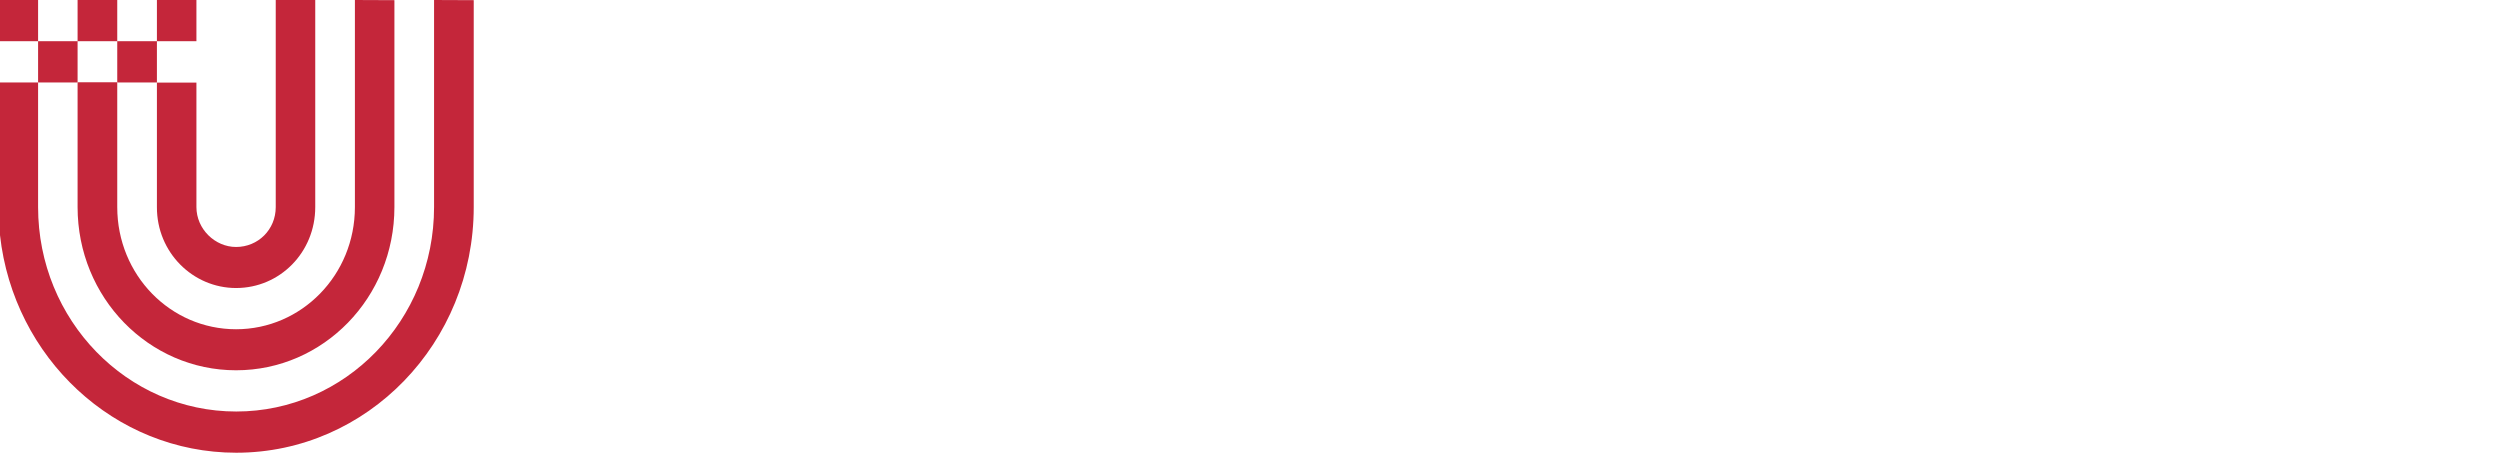 <svg xmlns="http://www.w3.org/2000/svg" shape-rendering="geometricPrecision" text-rendering="geometricPrecision" image-rendering="optimizeQuality" fill-rule="evenodd" clip-rule="evenodd" viewBox="0 0 2385.69 432.03">
  <!--path fill="#1F1A17" d="M529.45 117.84H556v91.67c0 20.94 1.22 45.36 35.56 45.36 34.33 0 35.71-24.42 35.71-45.36v-91.67h26.4V218.4c0 40.29-24.72 60.27-62.11 60.27-37.24 0-62.11-19.98-62.11-60.27V117.84zM681.75 161.3h22.9v16.65l.3.48c7.33-12.53 19.84-20.3 34.19-20.3 23.8 0 38.76 13.32 38.76 38.85v78.03h-24.11V203.5c-.46-17.77-7.18-25.54-21.37-25.54-16.18 0-26.55 13.33-26.55 29.98V275h-24.12V161.3zM804.91 161.3h24.12V275H804.9V161.3zm0-43.46h24.12v23.8H804.9v-23.8zM845.36 161.3h26.25l27.77 87.23h.46l26.71-87.23h25.03l-39.23 113.71h-27.16zM1014 177.95h.76c16.33 0 26.71 14.43 27.47 30.3H1014v16.33h52.34c.31-1.43.31-2.85.46-4.28v-7.93c-1.68-29.18-21.67-54.24-52.04-54.24h-.76v19.82zm0 100.08V258.2h1.37c13.89 0 22.44-6.34 26.71-18.87h22.9c-5.35 24.9-25.65 38.7-49.6 38.7H1014zm-28.09-69.79c.62-16.8 11.76-29.97 28.09-30.3v-19.81c-32.2.47-52.35 28.07-52.35 59.95 0 34.73 18.93 59.31 52.35 59.95V258.2c-19.23-.63-28.09-16.18-28.09-33.62H1014v-16.34h-28.09zM1085.72 161.3h22.59v22.04h.45c2.75-12.2 17.25-25.21 32.05-25.21 5.5 0 7.03.47 9.16.63v24.27c-3.51-.48-7.02-1.11-10.38-1.11-16.63 0-29.76 13.95-29.76 38.85v54.24h-24.11V161.3zM1179.42 238.38c1.22 14.59 11.9 19.82 24.57 19.82 9.16 0 25.03-1.9 24.42-14.9-.6-13.33-18.16-14.76-35.86-19.04-17.55-3.96-34.95-10.3-34.95-33.46 0-24.9 25.8-32.67 45.63-32.67 22.44 0 42.73 9.67 45.78 35.05h-25.33c-1.98-11.9-11.6-15.23-22.13-15.23-7.02 0-19.84 1.74-19.84 11.74 0 12.37 17.7 14.11 35.4 18.24 17.71 4.28 35.41 10.62 35.41 33.15 0 27.11-26.25 36.95-48.99 36.95-27.31 0-47.92-12.69-48.37-39.65h24.26zM1272.52 161.3h24.11V275h-24.11V161.3zm0-43.46h24.11v23.8h-24.11v-23.8zM1312.81 161.3h18.16v-34.26h24.27v34.26h21.82v18.72h-21.82v60.58c0 10.3.76 15.7 11.6 15.7 3.35 0 6.7 0 10.22-.95v19.35c-5.34.48-10.53 1.42-15.72 1.42-25.18 0-29.91-10.14-30.37-29.18v-66.92h-18.16V161.3zM1462.83 236.63c0 14.75-14.2 20.78-24.73 21.57v18.88c9.92-1.75 19.84-5.87 26.71-12.85 1.83 10.3 8.86 13.8 18.62 13.8 3.97 0 11.6-1.59 15.26-2.86v-17.44c-2.59.47-4.42.47-5.95.47-4.42 0-5.8-2.38-5.8-8.56v-58.36c0-24.11-22.43-33.15-43.8-33.15-1.68 0-3.36.15-5.04.15v19.83l3.51-.16c9.77 0 22.74 2.54 22.74 15.39 0 12.84-11.75 13.16-26.25 15.06v15.54c9.16-1.26 18.47-1.74 24.73-6.02v18.71zm-15.11-117.2v23.79h24.27v-23.8h-24.27zm-9.62 138.77h-2.44c-8.4 0-22.28-3.33-22.28-14.43 0-13.32 9.47-17.29 19.84-19.03 1.53-.32 3.2-.48 4.88-.8V208.4c-2.13.32-4.42.64-6.71 1.11-20.3 2.38-42.12 6.82-42.12 35.21 0 22.37 17.85 33.3 37.54 33.3 3.66 0 7.48-.31 11.3-.94V258.2zm0-99.92v19.83c-11.6.95-19.68 6.66-20.6 17.92h-24.26c1.68-27.28 22.58-36.64 44.86-37.75zm-2.59-15.06v-23.8h-24.11v23.8h24.11zM1502.97 161.3h18.16v-34.26h24.12v34.26h21.82v18.72h-21.82v60.58c0 10.3.91 15.7 11.75 15.7 3.36 0 6.71 0 10.07-.95v19.35c-5.2.48-10.38 1.42-15.57 1.42-25.33 0-29.9-10.14-30.37-29.18v-66.92h-18.16V161.3zM1711.13 203.49h10.68c16.18 0 25.49 8.88 25.49 24.1 0 15.86-9.3 24.9-25.49 24.9h-10.68v22.52h6.87c39.22 0 55.86-19.18 55.86-43.93 0-21.1-10.08-36.16-28.54-40.28v-.48c13.88-6.18 21.67-17.6 21.67-33.46 0-26.17-17.86-39.02-44.87-39.02h-10.99v22.53h7.17c14.35 0 22.13 5.7 22.13 21.56 0 14.12-9.46 21.73-22.13 21.73h-7.17v19.83zm-36.17 0h36.17v-19.83h-36.17v-43.3h36.17v-22.52h-62.57v157.17h62.57V252.5h-36.17v-49zM1795.22 161.3h22.59v22.04h.46c2.74-12.2 17.24-25.21 32.04-25.21 5.5 0 7.03.47 9.16.63v24.27c-3.51-.48-7.02-1.11-10.38-1.11-16.63 0-29.76 13.95-29.76 38.85v54.24h-24.11V161.3zM1913.96 177.95h.6c16.34 0 26.72 14.43 27.63 30.3h-28.23v16.33h52.34c.16-1.43.31-2.85.31-4.28v-7.93c-1.68-29.18-21.67-54.24-52.04-54.24h-.61v19.82zm0 100.08V258.2h1.22c14.04 0 22.43-6.34 26.7-18.87h22.9c-5.34 24.9-25.64 38.7-49.6 38.7h-1.22zm-28.24-69.79c.61-16.8 11.75-29.97 28.24-30.3v-19.81c-32.36.47-52.35 28.07-52.35 59.95 0 34.73 18.77 59.31 52.35 59.95V258.2c-19.23-.63-28.24-16.18-28.24-33.62h28.24v-16.34h-28.24zM1985.53 161.3h22.9v15.86h.6c7.33-11.26 16.33-19.03 33.73-19.03 13.43 0 25.95 6.02 30.83 19.03 7.93-11.74 18.3-19.03 34.34-19.03 23.04 0 36.62 10.62 36.62 38.38v78.5h-24.11v-66.45c0-18.08-1.07-30.61-20-30.61-16.32 0-23.34 11.26-23.34 30.45v66.61h-24.12v-72.95c0-15.7-4.73-24.11-19.22-24.11-12.52 0-23.96 10.63-23.96 29.5V275h-24.27V161.3zM2217.81 177.95h.76c16.33 0 26.71 14.43 27.47 30.3h-28.23v16.33h52.5c.15-1.43.15-2.85.3-4.28v-7.93c-1.68-29.18-21.67-54.24-52.04-54.24h-.76v19.82zm0 100.08V258.2h1.37c13.89 0 22.44-6.34 26.71-18.87h22.9c-5.35 24.9-25.65 38.7-49.6 38.7h-1.38zm-28.09-69.79c.62-16.8 11.76-29.97 28.09-30.3v-19.81c-32.2.47-52.35 28.07-52.35 59.95 0 34.73 18.93 59.31 52.35 59.95V258.2c-19.23-.63-28.09-16.18-28.09-33.62h28.09v-16.34h-28.09zM2289.54 161.3h22.89v16.65l.46.48c7.17-12.53 19.68-20.3 34.03-20.3 23.81 0 38.76 13.32 38.76 38.85v78.03h-24.11V203.5c-.46-17.77-7.17-25.54-21.36-25.54-16.18 0-26.56 13.33-26.56 29.98V275h-24.11V161.3z"/-->
  <path fill="#C4263A" d="M149.74 197.62c-.15 43.3 34.34 77.23 75.54 77.23 41.67 0 75.55-33.93 75.55-77.23V0h-37.7v197.62c0 21.57-16.93 38.06-37.85 38.06-20.14 0-37.84-17.13-37.84-38.06V78.82h-37.7v118.8zM36.35 39.33V0H0v39.33zM74.04 78.67V39.33H36.35v39.34zM111.89 39.33V0H74.04v39.33zM187.44 39.33h-37.7V0h37.7zM149.74 78.67h-37.85V39.33h37.85z"/>
  <path fill="#C4263A" d="M452.07.16v197.46c0 129.57-101.64 234.4-226.63 234.4-116.1 0-212.5-90.68-225.44-207.6V78.67h36.35v118.95c0 108 85 195.08 189.09 195.08 104.08 0 188.78-87.08 188.78-195.08V0l37.85.16z"/>
  <path fill="#C4263A" d="M338.68 0v197.62c0 64.87-50.98 116.57-113.4 116.57-62.57 0-113.39-51.7-113.39-116.57V78.5H74.04v119.1c0 86.44 67.92 155.75 151.24 155.75 83.33 0 151.1-69.3 151.1-155.74V.16L338.68 0z"/>
</svg>
